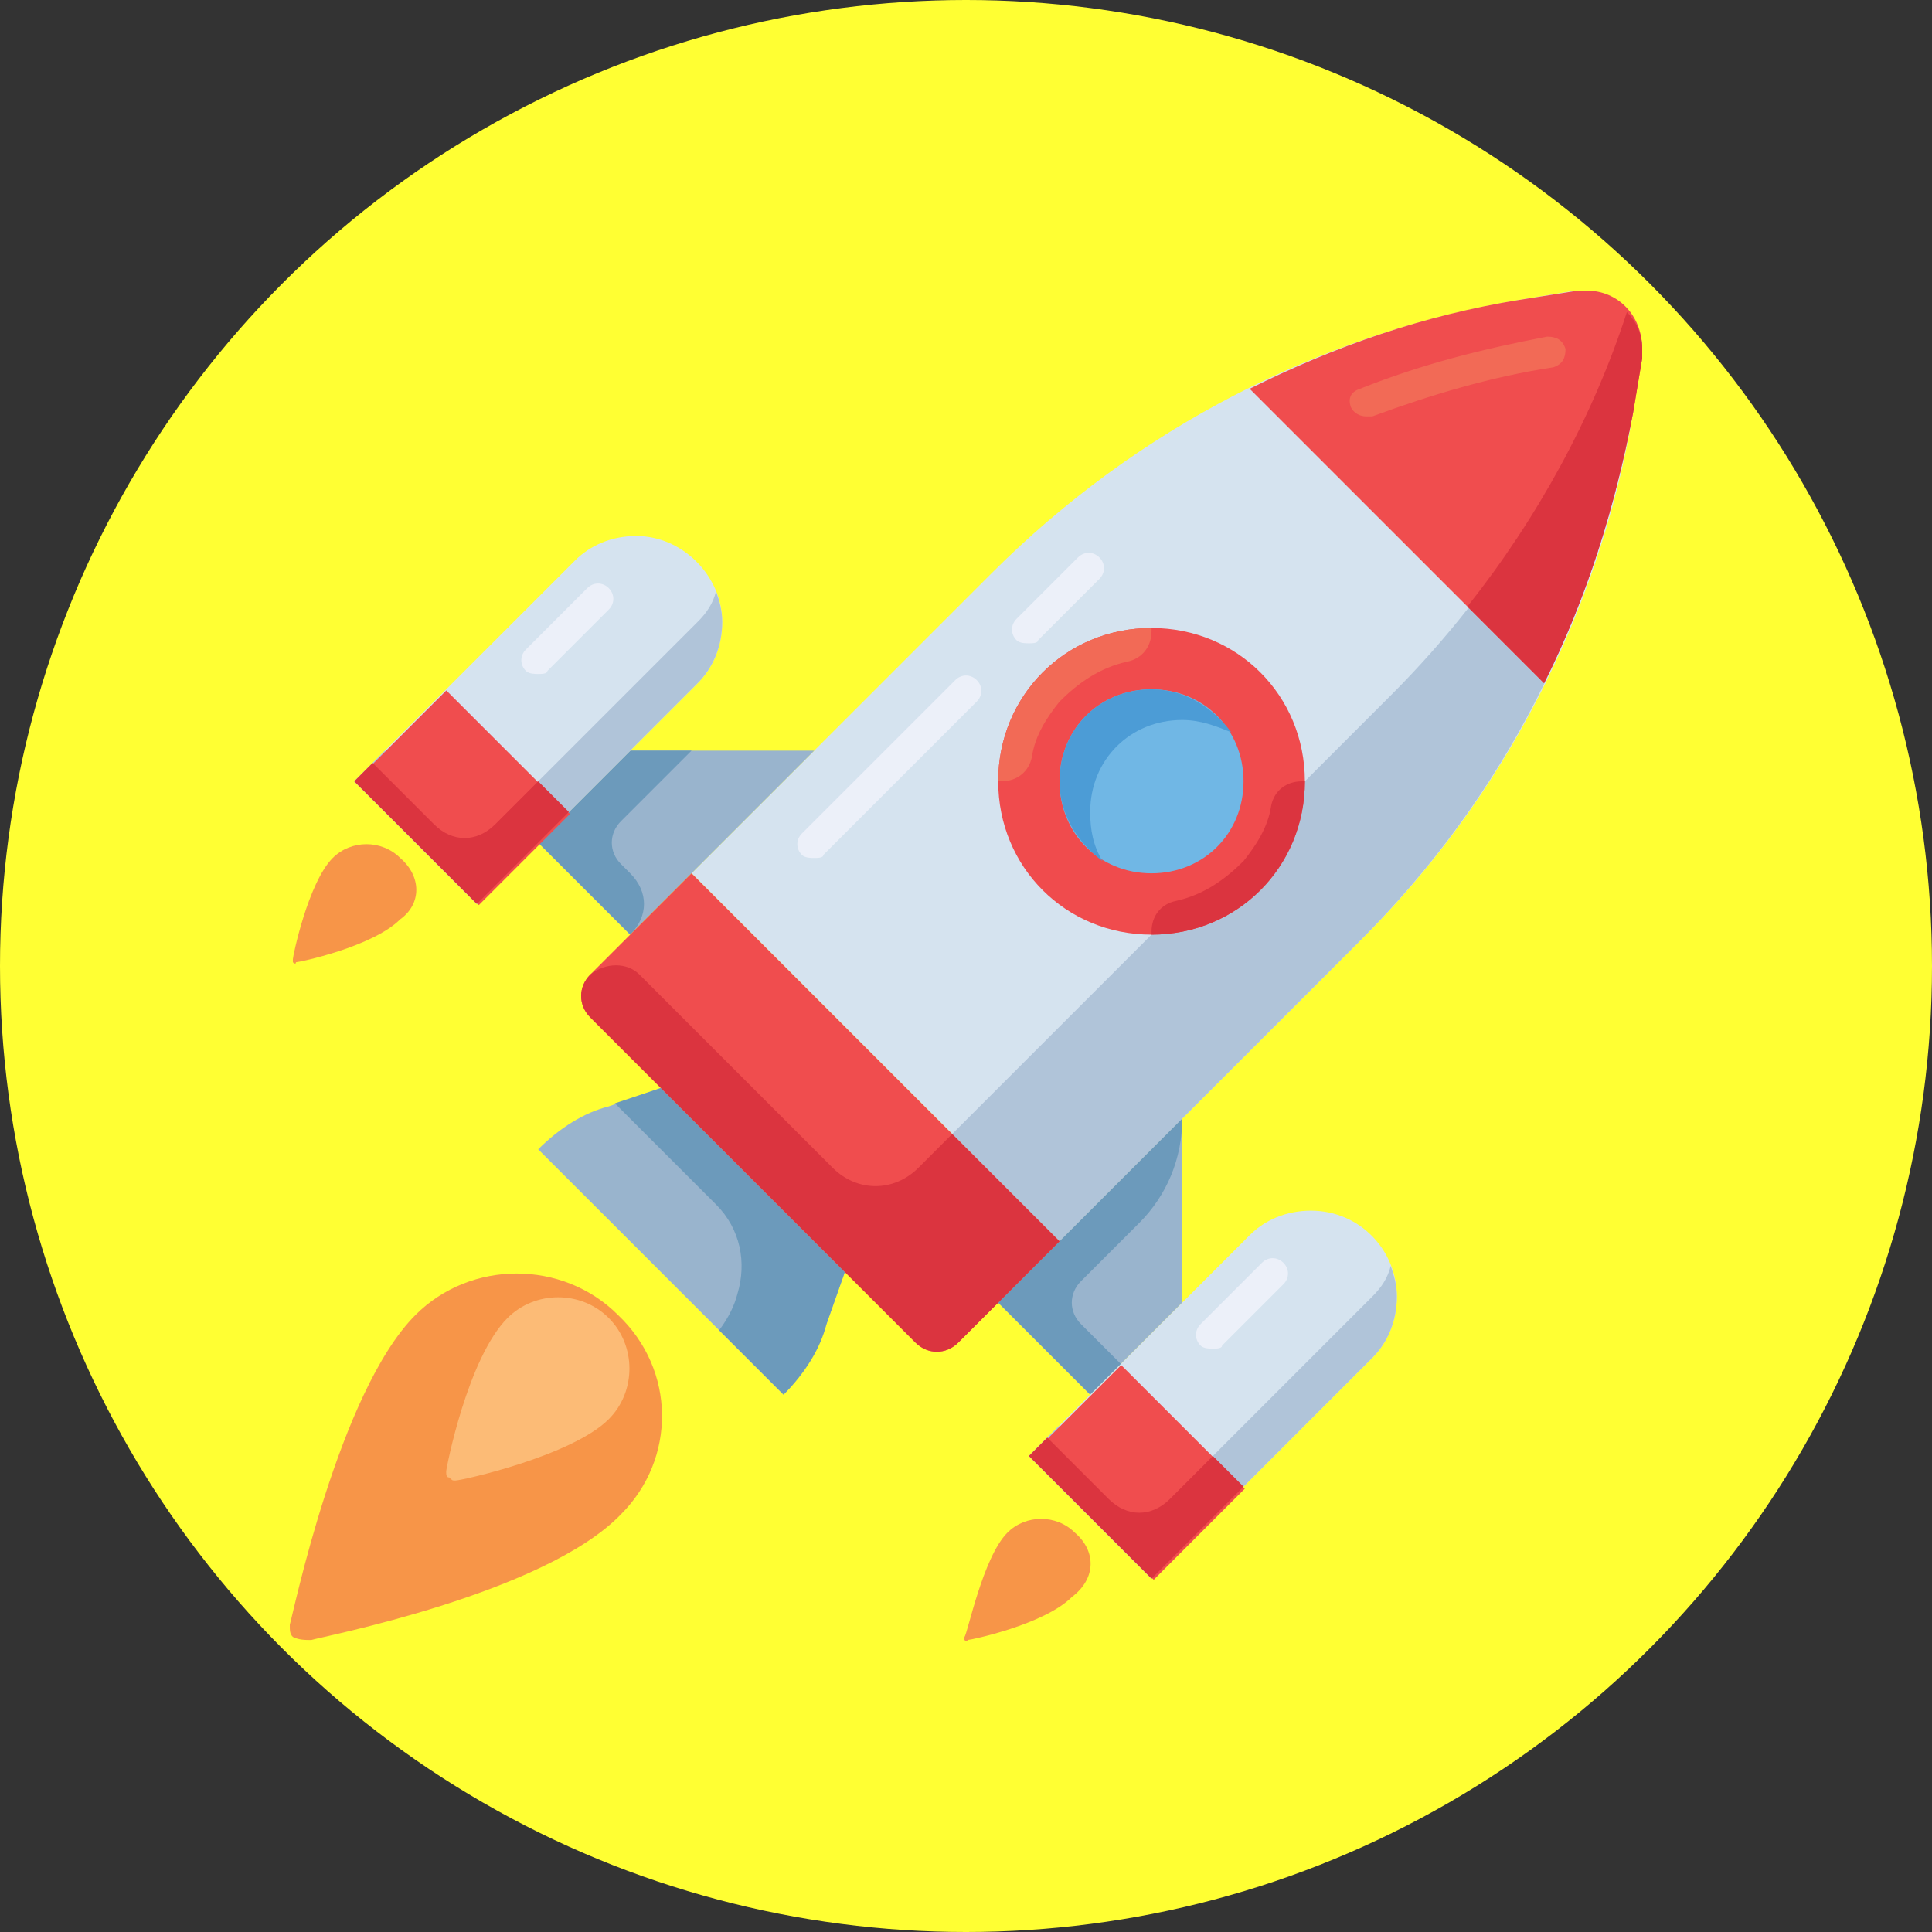 <?xml version="1.0"?>
<svg xmlns="http://www.w3.org/2000/svg" xmlns:xlink="http://www.w3.org/1999/xlink" xmlns:svgjs="http://svgjs.com/svgjs" version="1.1" width="512" height="512" x="0" y="0" viewBox="0 0 513.164 513.164" style="enable-background:new 0 0 512 512" xml:space="preserve" class=""><rect x="0" y="0" width="513.164" height="513.164" fill="#333333" stroke="none"/><circle r="256.582" cx="256.582" cy="256.582" fill="#ffff33" shape="circle"/><g transform="matrix(0.7,0,0,0.7,76.975,76.975)">
<path xmlns="http://www.w3.org/2000/svg" style="" d="M292.073,361.051L152.436,221.414l114.036-114.036C321.164,52.687,390.982,16.614,466.618,3.814  l20.945-3.491c1.164,0,2.327,0,3.491,0l0,0C502.691,0.323,512,9.632,512,21.269l0,0c0,1.164,0,2.327,0,3.491l-2.327,22.109  c-12.8,75.636-48.873,145.455-102.4,198.982L292.073,361.051z" fill="#d5e3ef" data-original="#d5e3ef"/>
<path xmlns="http://www.w3.org/2000/svg" style="" d="M417.745,153.923l-166.4,166.4l40.727,40.727l114.036-114.036  c54.691-54.691,89.6-123.345,102.4-198.982l4.655-22.109c0-1.164,0-2.327,0-3.491c0-5.818-2.327-10.473-5.818-13.964  C489.891,61.996,459.636,112.032,417.745,153.923z" fill="#b0c4d9" data-original="#b0c4d9"/>
<g xmlns="http://www.w3.org/2000/svg">
	<path style="" d="M297.891,471.596c-6.982-6.982-18.618-6.982-25.6,0c-9.309,9.309-15.127,38.4-16.291,39.564   c0,1.164,0,1.164,0,1.164s1.164,1.164,1.164,0c1.164,0,29.091-5.818,39.564-16.291   C306.036,489.051,306.036,478.578,297.891,471.596z" fill="#f79548" data-original="#f79548"/>
	<path style="" d="M41.891,215.596c-6.982-6.982-18.618-6.982-25.6,0c-9.309,9.309-15.127,37.236-15.127,38.4   c0,1.164,0,1.164,0,1.164s1.164,1.164,1.164,0c1.164,0,29.091-5.818,39.564-16.291C50.036,233.051,50.036,222.578,41.891,215.596z" fill="#f79548" data-original="#f79548"/>
	<path style="" d="M124.509,388.978c-20.945-20.945-55.855-20.945-76.8,0C18.618,418.069,1.164,503.014,0,506.505   c0,2.327,0,3.491,1.164,4.655c2.327,1.164,4.655,1.164,6.982,1.164c3.491-1.164,88.436-17.455,117.527-47.709   C146.618,443.669,146.618,409.923,124.509,388.978z" fill="#f79548" data-original="#f79548"/>
</g>
<path xmlns="http://www.w3.org/2000/svg" style="" d="M121.018,390.141c-10.473-10.473-27.927-10.473-38.4,0c-15.127,15.127-23.273,57.018-23.273,58.182  c0,1.164,0,2.327,1.164,2.327c1.164,1.164,1.164,1.164,2.327,1.164c2.327,0,44.218-9.309,58.182-23.273  C131.491,418.069,131.491,400.614,121.018,390.141z" fill="#fcbb76" data-original="#fcbb76"/>
<polygon xmlns="http://www.w3.org/2000/svg" style="" points="303.709,419.232 268.8,384.323 338.618,314.505 338.618,384.323 " fill="#99b4cd" data-original="#99b4cd"/>
<path xmlns="http://www.w3.org/2000/svg" style="" d="M300.218,376.178l22.109-22.109c10.473-10.473,16.291-24.436,16.291-39.564l0,0L268.8,384.323  l34.909,34.909l11.636-11.636l-15.127-15.127C295.564,387.814,295.564,380.832,300.218,376.178z" fill="#6c9abb" data-original="#6c9abb" class=""/>
<path xmlns="http://www.w3.org/2000/svg" style="" d="M326.982,489.051l-46.545-46.545l83.782-83.782c5.818-5.818,13.964-9.309,23.273-9.309l0,0  c18.618,0,32.582,15.127,32.582,32.582l0,0c0,9.309-3.491,17.455-9.309,23.273L326.982,489.051z" fill="#d5e3ef" data-original="#d5e3ef"/>
<path xmlns="http://www.w3.org/2000/svg" style="" d="M410.764,381.996l-83.782,83.782l-34.909-34.909l-11.636,11.636l46.545,46.545l83.782-83.782  c5.818-5.818,9.309-13.964,9.309-23.273c0-4.655-1.164-8.145-2.327-11.636C416.582,375.014,414.255,378.505,410.764,381.996z" fill="#b0c4d9" data-original="#b0c4d9"/>
<path xmlns="http://www.w3.org/2000/svg" style="" d="M94.255,326.141L94.255,326.141c8.145-8.145,17.455-13.964,26.764-16.291l19.782-6.982l69.818,69.818  l-6.982,19.782c-3.491,10.473-9.309,19.782-16.291,26.764l0,0L94.255,326.141z" fill="#99b4cd" data-original="#99b4cd"/>
<path xmlns="http://www.w3.org/2000/svg" style="" d="M140.8,302.869l-17.455,5.818l38.4,38.4c9.309,9.309,11.636,22.109,8.145,33.745l0,0  c-1.164,4.655-3.491,9.309-6.982,13.964l24.436,24.436c8.145-8.145,13.964-17.455,16.291-26.764l6.982-19.782L140.8,302.869z" fill="#6c9abb" data-original="#6c9abb" class=""/>
<polygon xmlns="http://www.w3.org/2000/svg" style="" points="94.255,209.778 129.164,244.687 198.982,174.869 129.164,174.869 " fill="#99b4cd" data-original="#99b4cd"/>
<path xmlns="http://www.w3.org/2000/svg" style="" d="M125.673,217.923c-4.655-4.655-4.655-11.636,0-16.291l26.764-26.764h-23.273l-34.909,34.909  l34.909,34.909l0,0c6.982-6.982,6.982-16.291,0-23.273L125.673,217.923z" fill="#6c9abb" data-original="#6c9abb" class=""/>
<path xmlns="http://www.w3.org/2000/svg" style="" d="M24.436,186.505l46.545,46.545l83.782-83.782c5.818-5.818,9.309-13.964,9.309-23.273l0,0  c0-17.455-15.127-32.582-32.582-32.582l0,0c-9.309,0-17.455,3.491-23.273,9.309L24.436,186.505z" fill="#d5e3ef" data-original="#d5e3ef"/>
<circle xmlns="http://www.w3.org/2000/svg" style="" cx="326.982" cy="186.505" r="46.545" fill="#70b7e5" data-original="#70b7e5"/>
<path xmlns="http://www.w3.org/2000/svg" style="" d="M326.982,244.687c-32.582,0-58.182-25.6-58.182-58.182s25.6-58.182,58.182-58.182  s58.182,25.6,58.182,58.182S359.564,244.687,326.982,244.687z M326.982,151.596c-19.782,0-34.909,15.127-34.909,34.909  s15.127,34.909,34.909,34.909s34.909-15.127,34.909-34.909S346.764,151.596,326.982,151.596z" fill="#f04b4d" data-original="#f04b4d"/>
<path xmlns="http://www.w3.org/2000/svg" style="" d="M308.364,216.76c-3.491-5.818-4.655-11.636-4.655-18.618c0-19.782,15.127-34.909,34.909-34.909  c6.982,0,12.8,2.327,18.618,4.655c-6.982-9.309-17.455-16.291-30.255-16.291c-19.782,0-34.909,15.127-34.909,34.909  C292.073,199.305,299.055,209.778,308.364,216.76z" fill="#4c9cd6" data-original="#4c9cd6"/>
<path xmlns="http://www.w3.org/2000/svg" style="" d="M292.073,361.051l-38.4,38.4c-4.655,4.655-11.636,4.655-16.291,0L114.036,276.105  c-4.655-4.655-4.655-11.636,0-16.291l38.4-38.4L292.073,361.051z" fill="#f04d4e" data-original="#f04d4e"/>
<path xmlns="http://www.w3.org/2000/svg" style="" d="M205.964,333.123l-73.309-73.309c-4.655-4.655-12.8-4.655-18.618,0l0,0  c-4.655,4.655-4.655,11.636,0,16.291l123.345,123.345c4.655,4.655,11.636,4.655,16.291,0l38.4-38.4l-40.727-40.727l-12.8,12.8  C229.236,342.432,215.273,342.432,205.964,333.123z" fill="#db343f" data-original="#db343f"/>
<rect xmlns="http://www.w3.org/2000/svg" x="297.123" y="415.573" transform="matrix(-0.707 0.707 -0.707 -0.707 866.239 538.664)" style="" width="48.872" height="66.327" fill="#f04d4e" data-original="#f04d4e"/>
<path xmlns="http://www.w3.org/2000/svg" style="" d="M350.255,442.505l-16.291,16.291c-6.982,6.982-16.291,6.982-23.273,0l-23.273-23.273l-6.982,6.982  l46.545,46.545l34.909-34.909L350.255,442.505z" fill="#db343f" data-original="#db343f"/>
<g xmlns="http://www.w3.org/2000/svg">
	<path style="" d="M198.982,215.596c-1.164,0-3.491,0-4.655-1.164c-2.327-2.327-2.327-5.818,0-8.145l58.182-58.182   c2.327-2.327,5.818-2.327,8.145,0c2.327,2.327,2.327,5.818,0,8.145l-58.182,58.182   C202.473,215.596,200.145,215.596,198.982,215.596z" fill="#ecf0f9" data-original="#ecf0f9"/>
	<path style="" d="M280.436,134.141c-1.164,0-3.491,0-4.655-1.164c-2.327-2.327-2.327-5.818,0-8.145l23.273-23.273   c2.327-2.327,5.818-2.327,8.145,0s2.327,5.818,0,8.145l-23.273,23.273C283.927,134.141,281.6,134.141,280.436,134.141z" fill="#ecf0f9" data-original="#ecf0f9"/>
</g>
<path xmlns="http://www.w3.org/2000/svg" style="" d="M492.218,0.323c-1.164,0-2.327,0-3.491,0l-22.109,3.491c-36.073,5.818-69.818,17.455-102.4,33.745  c0,0,20.945,20.945,55.855,55.855s55.855,55.855,55.855,55.855c16.291-32.582,26.764-66.327,33.745-102.4l3.491-20.945  c0-1.164,0-2.327,0-3.491C513.164,9.632,503.855,0.323,492.218,0.323z" fill="#f04d4e" data-original="#f04d4e"/>
<g xmlns="http://www.w3.org/2000/svg">
	<path style="" d="M408.436,48.032c-2.327,0-4.655-1.164-5.818-3.491c-1.164-3.491,0-5.818,3.491-6.982   c23.273-9.309,46.545-15.127,70.982-19.782c3.491,0,5.818,1.164,6.982,4.655c0,3.491-1.164,5.818-4.655,6.982   c-23.273,3.491-46.545,10.473-68.655,18.618C409.6,48.032,409.6,48.032,408.436,48.032z" fill="#f26a56" data-original="#f26a56" class=""/>
	<path style="" d="M326.982,129.487v-1.164c-32.582,0-58.182,25.6-58.182,58.182h1.164   c5.818,0,10.473-3.491,11.636-9.309c1.164-8.145,5.818-15.127,10.473-20.945c6.982-6.982,15.127-12.8,25.6-15.127   C323.491,139.96,326.982,135.305,326.982,129.487z" fill="#f26a56" data-original="#f26a56" class=""/>
</g>
<path xmlns="http://www.w3.org/2000/svg" style="" d="M326.982,243.523v1.164c32.582,0,58.182-25.6,58.182-58.182H384c-5.818,0-10.473,3.491-11.636,9.309  c-1.164,8.145-5.818,15.127-10.473,20.945c-6.982,6.982-15.127,12.8-25.6,15.127C330.473,233.051,326.982,237.705,326.982,243.523z" fill="#db343f" data-original="#db343f"/>
<path xmlns="http://www.w3.org/2000/svg" style="" d="M350.255,401.778c-1.164,0-3.491,0-4.655-1.164c-2.327-2.327-2.327-5.818,0-8.145l23.273-23.273  c2.327-2.327,5.818-2.327,8.145,0c2.327,2.327,2.327,5.818,0,8.145l-23.273,23.273C353.745,401.778,351.418,401.778,350.255,401.778  z" fill="#ecf0f9" data-original="#ecf0f9"/>
<path xmlns="http://www.w3.org/2000/svg" style="" d="M154.764,125.996l-83.782,83.782l-34.909-34.909l-11.636,11.636l46.545,46.545l83.782-83.782  c5.818-5.818,9.309-13.964,9.309-23.273c0-4.655-1.164-8.145-2.327-11.636C160.582,119.014,158.255,122.505,154.764,125.996z" fill="#b0c4d9" data-original="#b0c4d9"/>
<path xmlns="http://www.w3.org/2000/svg" style="" d="M94.255,145.778c-1.164,0-3.491,0-4.655-1.164c-2.327-2.327-2.327-5.818,0-8.145l23.273-23.273  c2.327-2.327,5.818-2.327,8.145,0s2.327,5.818,0,8.145l-23.273,23.273C97.745,145.778,95.418,145.778,94.255,145.778z" fill="#ecf0f9" data-original="#ecf0f9"/>
<rect xmlns="http://www.w3.org/2000/svg" x="41.095" y="159.572" transform="matrix(-0.707 0.707 -0.707 -0.707 248.153 282.683)" style="" width="48.872" height="66.327" fill="#f04d4e" data-original="#f04d4e"/>
<g xmlns="http://www.w3.org/2000/svg">
	<path style="" d="M94.255,186.505l-16.291,16.291c-6.982,6.982-16.291,6.982-23.273,0l-23.273-23.273l-6.982,6.982   l46.545,46.545l34.909-34.909L94.255,186.505z" fill="#db343f" data-original="#db343f"/>
	<path style="" d="M446.836,120.178l29.091,29.091c16.291-32.582,26.764-66.327,33.745-102.4l3.491-20.945   c0-1.164,0-2.327,0-3.491c0-5.818-2.327-10.473-5.818-13.964C494.545,48.032,473.6,86.432,446.836,120.178z" fill="#db343f" data-original="#db343f"/>
</g>
<g xmlns="http://www.w3.org/2000/svg">
</g>
<g xmlns="http://www.w3.org/2000/svg">
</g>
<g xmlns="http://www.w3.org/2000/svg">
</g>
<g xmlns="http://www.w3.org/2000/svg">
</g>
<g xmlns="http://www.w3.org/2000/svg">
</g>
<g xmlns="http://www.w3.org/2000/svg">
</g>
<g xmlns="http://www.w3.org/2000/svg">
</g>
<g xmlns="http://www.w3.org/2000/svg">
</g>
<g xmlns="http://www.w3.org/2000/svg">
</g>
<g xmlns="http://www.w3.org/2000/svg">
</g>
<g xmlns="http://www.w3.org/2000/svg">
</g>
<g xmlns="http://www.w3.org/2000/svg">
</g>
<g xmlns="http://www.w3.org/2000/svg">
</g>
<g xmlns="http://www.w3.org/2000/svg">
</g>
<g xmlns="http://www.w3.org/2000/svg">
</g>
</g></svg>
